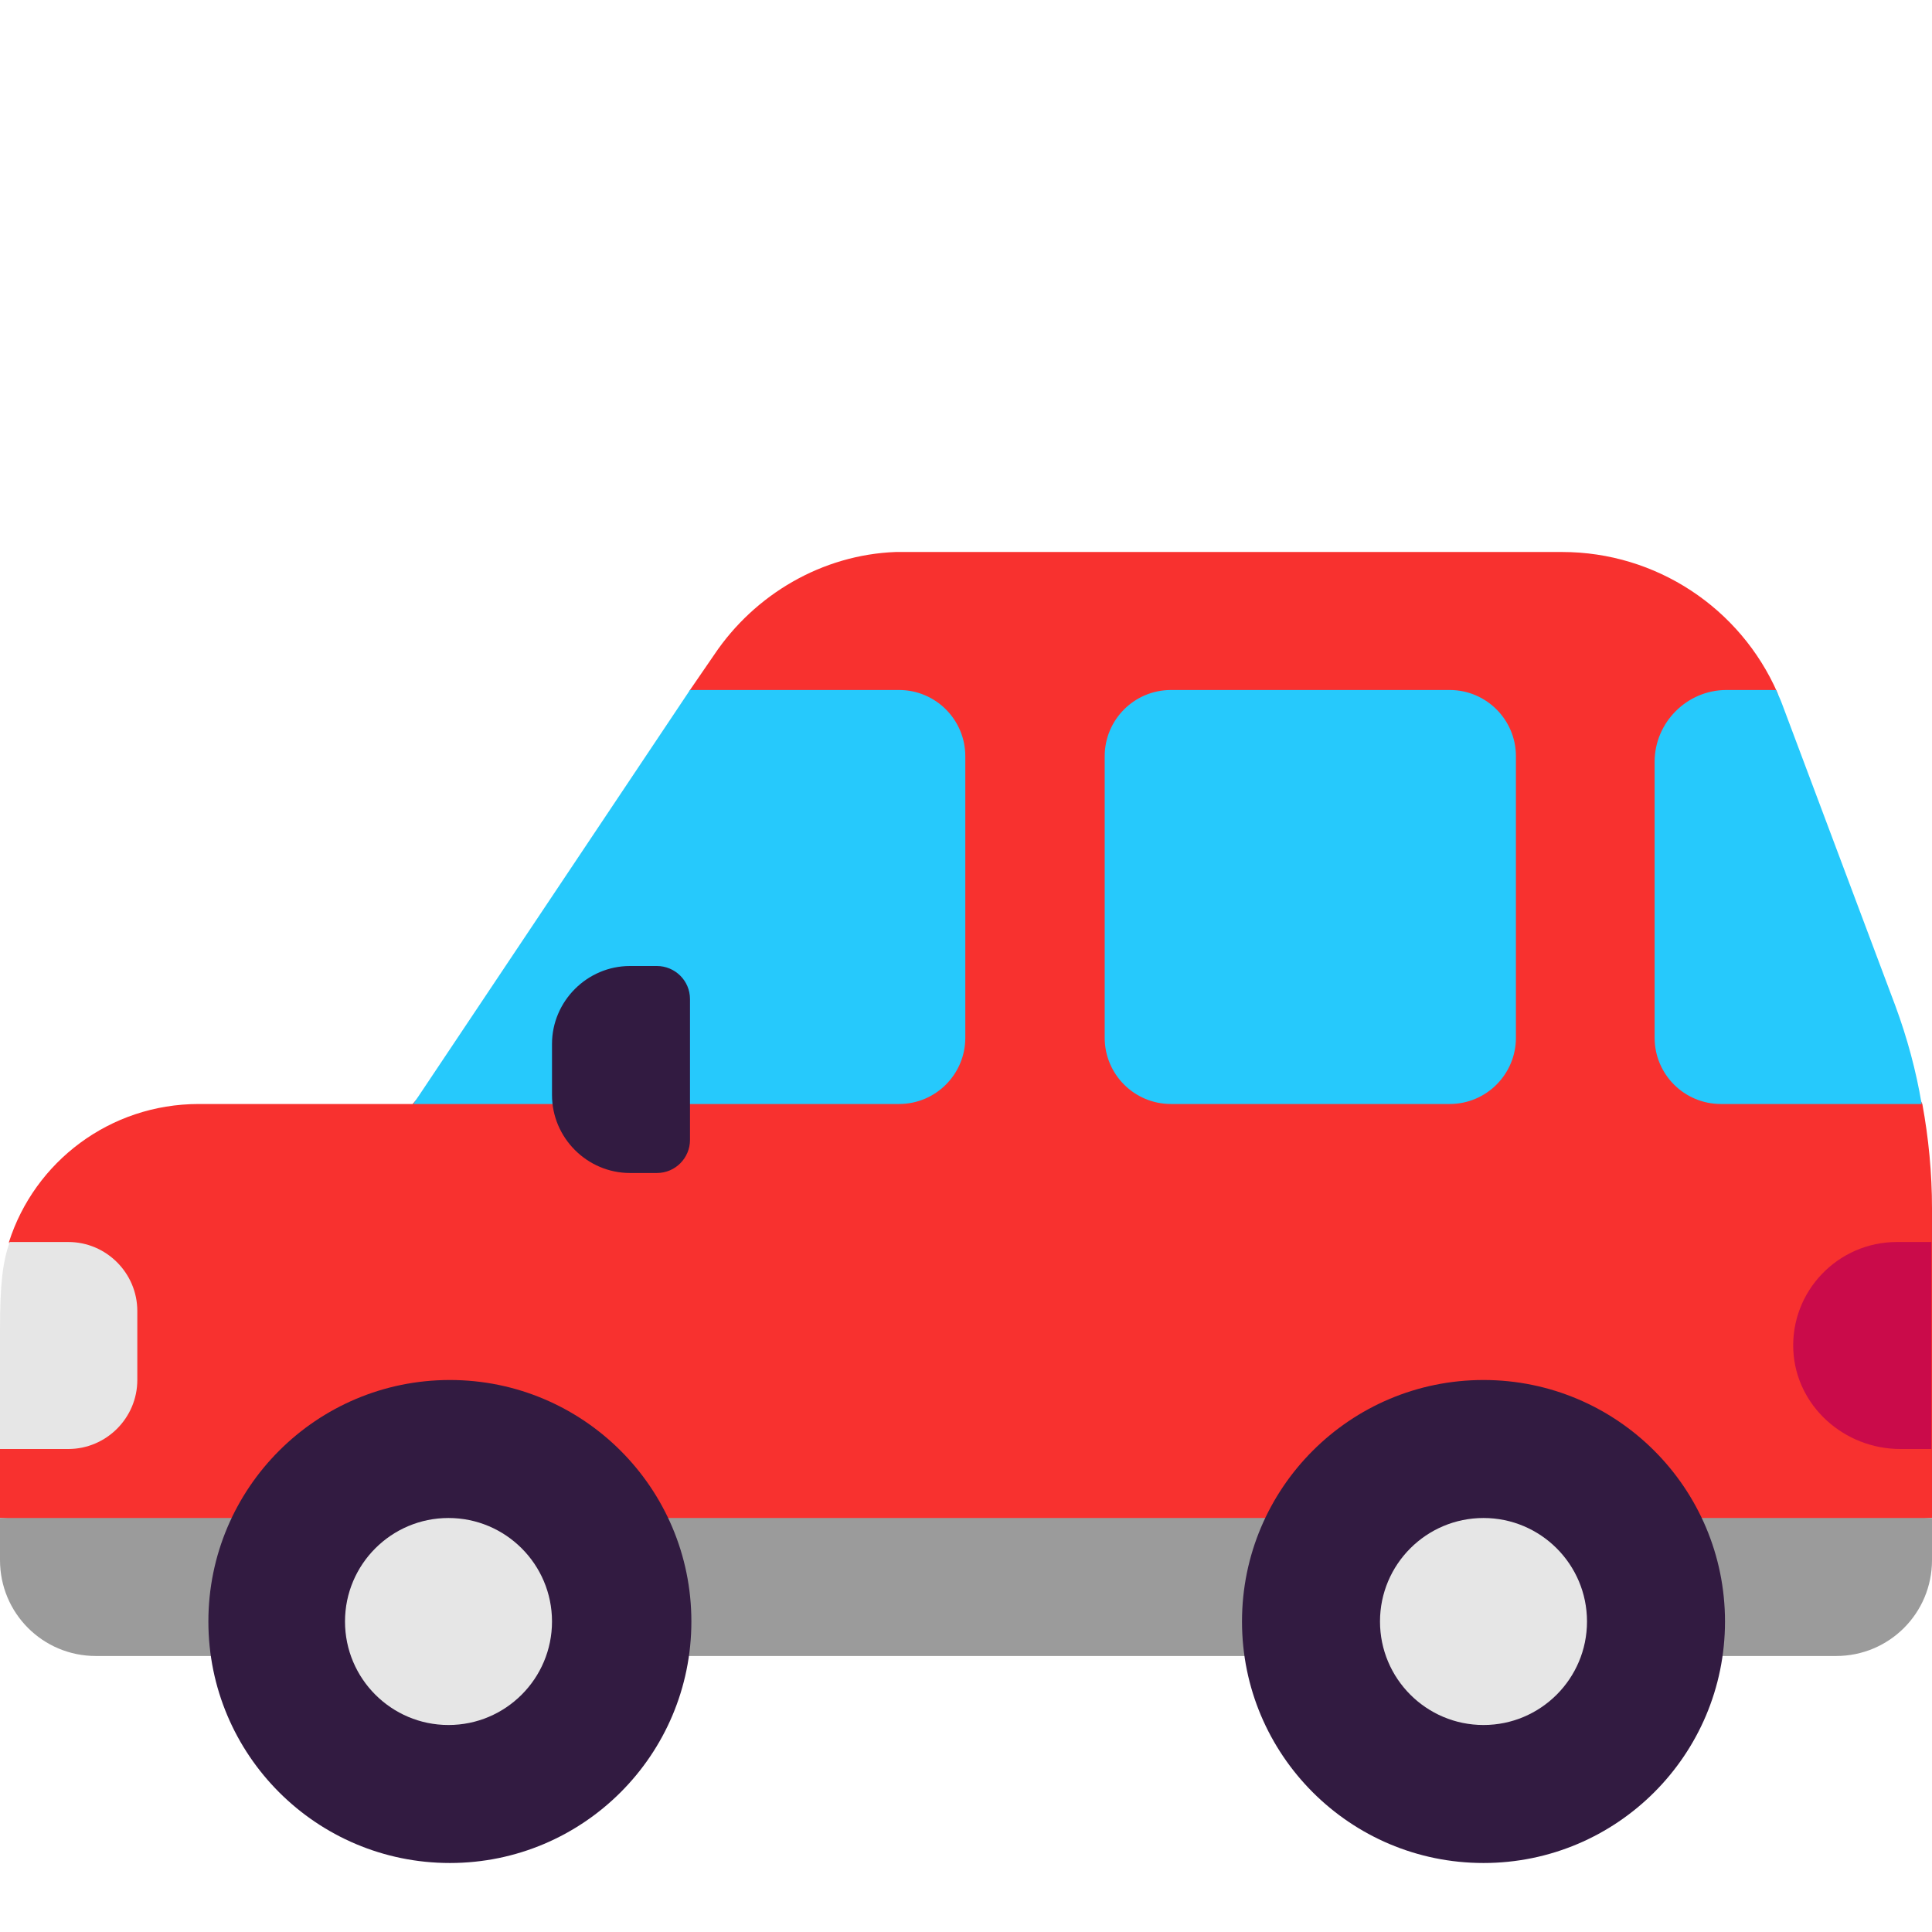 <svg viewBox="2 2 28 28" xmlns="http://www.w3.org/2000/svg">
<path d="M24.64 10H15.09C15.05 10 15.01 10 14.98 10C13.92 10.04 12.94 10.61 12.35 11.49L12 12L10.566 14.985L7.98 18H4.88C3.59 18 2.5 18.84 2.13 20L2.396 21.5L2 23V24L16 25L30 24V19.51C30 19 29.95 18.49 29.86 18L28.545 15.211C28.545 15.211 27.78 12.1 27.76 12.04C27.22 10.81 26 10 24.64 10Z" fill="#F8312F"/>
<path d="M28.61 26H3.39C2.62 26 2 25.38 2 24.61V24H30V24.61C30 25.38 29.38 26 28.61 26Z" fill="#9B9B9B"/>
<path d="M12 12L7.99 18H15.03C15.56 18 15.99 17.57 15.99 17.04V12.96C15.99 12.43 15.56 12 15.03 12H12ZM23.01 18H18.97C18.44 18 18.01 17.57 18.01 17.04V12.96C18.01 12.43 18.44 12 18.97 12H23.01C23.54 12 23.97 12.43 23.97 12.96V17.04C23.97 17.57 23.54 18 23.01 18ZM27.83 12.21L29.47 16.58C29.64 17.04 29.77 17.52 29.85 18H26.94C26.41 18 25.98 17.57 25.98 17.04V13.04C25.98 12.47 26.45 12 27.02 12H27.74C27.74 12 27.81 12.15 27.83 12.21Z" fill="#26C9FC"/>
<path d="M3.99 22V21C3.99 20.45 3.54 20 2.99 20H2.14C2.04 20.29 2 20.6 2 21.27V23H2.99C3.54 23 3.99 22.55 3.99 22Z" fill="#E6E6E6"/>
<path d="M12.02 25.5C12.02 27.433 10.453 29 8.52 29C6.587 29 5.02 27.433 5.02 25.5C5.02 23.567 6.587 22 8.52 22C10.453 22 12.02 23.567 12.02 25.5ZM27 25.5C27 27.433 25.433 29 23.5 29C21.567 29 20 27.433 20 25.5C20 23.567 21.567 22 23.5 22C25.433 22 27 23.567 27 25.5Z" fill="#321B41"/>
<path d="M10 25.5C10 26.328 9.328 27 8.5 27C7.672 27 7 26.328 7 25.5C7 24.672 7.672 24 8.5 24C9.328 24 10 24.672 10 25.5ZM25 25.5C25 26.328 24.328 27 23.5 27C22.672 27 22 26.328 22 25.5C22 24.672 22.672 24 23.5 24C24.328 24 25 24.672 25 25.5Z" fill="#E6E6E6"/>
<path d="M29.99 20H29.49C28.64 20 27.95 20.71 27.99 21.57C28.03 22.38 28.73 23 29.54 23H29.99V20Z" fill="#CA0B4A"/>
<path d="M11.13 19H11.52C11.79 19 12 18.78 12 18.52V16.48C12 16.21 11.78 16 11.52 16H11.13C10.51 16 10 16.51 10 17.13V17.87C10 18.49 10.51 19 11.13 19Z" fill="#321B41"/>
</svg>
